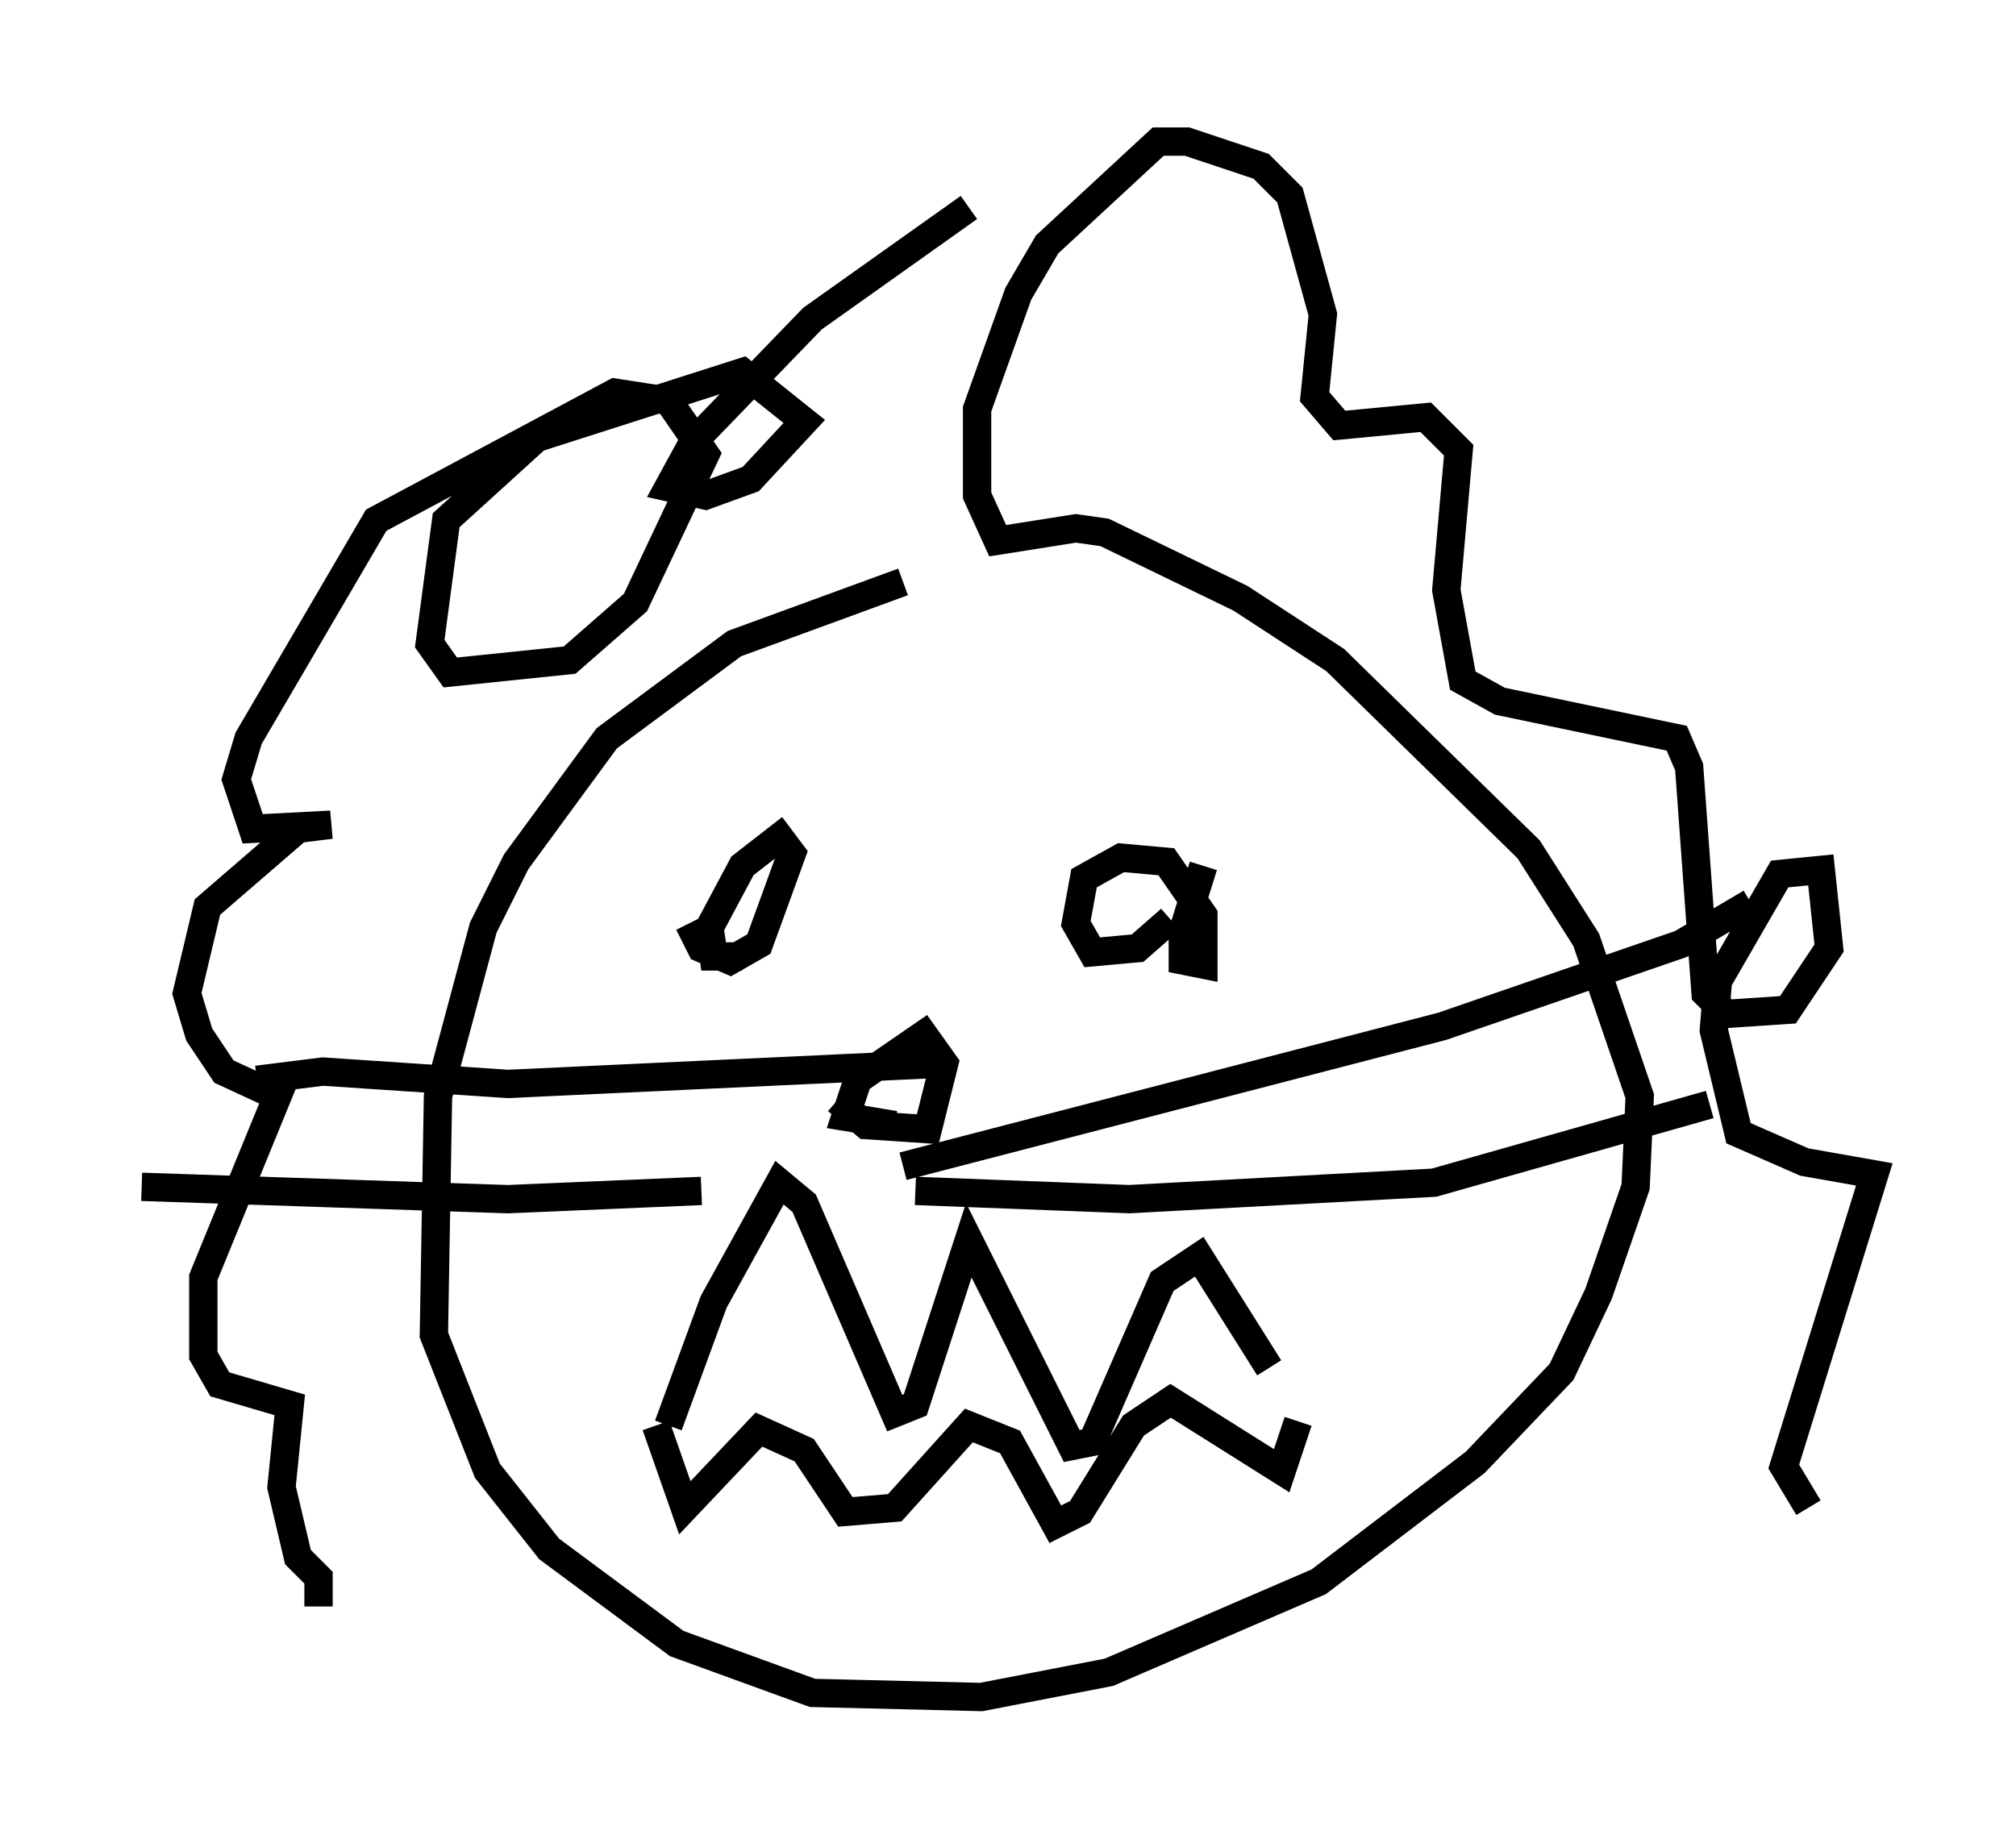 <?xml version="1.0" encoding="utf-8" ?>
<svg baseProfile="full" height="64.905" version="1.1" width="71.151" xmlns="http://www.w3.org/2000/svg" xmlns:ev="http://www.w3.org/2001/xml-events" xmlns:xlink="http://www.w3.org/1999/xlink"><defs /><rect fill="white" height="64.905" width="71.151" x="0" y="0" /><path d="M37.246, 19.38 m-5.374, 1.162 l-5.955, 2.179 -4.503, 3.341 l-3.196, 4.358 -1.162, 2.324 l-1.598, 5.955 -0.145, 8.425 l1.888, 4.793 2.179, 2.76 l4.503, 3.341 4.793, 1.743 l5.955, 0.145 4.503, -0.872 l7.408, -3.196 5.52, -4.212 l3.05, -3.196 1.307, -2.76 l1.307, -3.777 0.145, -3.196 l-1.888, -5.52 -2.034, -3.196 l-6.827, -6.682 -3.341, -2.179 l-4.793, -2.324 -1.017, -0.145 l-2.76, 0.436 -0.726, -1.598 l0.0, -3.05 1.453, -4.067 l1.017, -1.743 3.922, -3.631 l1.017, 0.0 2.615, 0.872 l1.017, 1.017 1.162, 4.212 l-0.291, 2.905 0.872, 1.017 l3.05, -0.291 1.162, 1.162 l-0.436, 4.939 0.581, 3.196 l1.307, 0.726 6.246, 1.307 l0.436, 1.017 0.581, 7.989 l0.726, 0.726 2.179, -0.145 l1.453, -2.179 -0.291, -2.76 l-1.453, 0.145 -2.179, 3.777 l-0.145, 1.743 0.872, 3.631 l2.324, 1.017 2.469, 0.436 l-3.196, 10.313 0.872, 1.453 m-29.631, -45.899 l-5.52, 3.922 -4.212, 4.358 l-0.872, 1.598 1.307, 0.291 l1.598, -0.581 1.888, -2.034 l-2.179, -1.743 -7.263, 2.324 l-3.196, 2.905 -0.581, 4.358 l0.726, 1.017 4.212, -0.436 l2.324, -2.034 2.469, -5.229 l-1.307, -1.888 -1.888, -0.291 l-8.425, 4.503 -4.503, 7.698 l-0.436, 1.453 0.581, 1.743 l2.76, -0.145 -1.162, 0.145 l-3.196, 2.76 -0.726, 3.05 l0.436, 1.453 0.872, 1.307 l1.888, 0.872 -2.615, 6.391 l0.0, 2.76 0.581, 1.017 l2.469, 0.726 -0.291, 2.905 l0.581, 2.469 0.726, 0.726 l0.0, 1.017 m12.346, -6.391 l1.598, -4.358 2.324, -4.212 l0.872, 0.726 3.196, 7.408 l0.726, -0.291 1.888, -5.81 l3.631, 7.263 0.726, -0.145 l2.469, -5.665 1.307, -0.872 l2.469, 3.922 m-20.48, -15.687 l0.436, 0.872 1.017, 0.436 l1.017, -0.581 1.162, -3.196 l-0.436, -0.581 -1.307, 1.017 l-1.162, 2.179 0.145, 1.017 l1.017, 0.0 m16.268, -3.196 l-0.726, 2.324 0.0, 1.017 l0.726, 0.145 0.0, -1.743 l-1.307, -1.888 -1.598, -0.145 l-1.307, 0.726 -0.291, 1.598 l0.581, 1.017 1.598, -0.145 l1.162, -1.017 m-18.156, 17.866 l1.017, 2.905 2.615, -2.76 l1.598, 0.726 1.453, 2.179 l1.743, -0.145 2.615, -2.905 l1.453, 0.581 1.598, 2.905 l0.872, -0.436 1.888, -3.05 l1.307, -0.872 3.922, 2.469 l0.581, -1.743 m-21.061, -8.134 l-6.827, 0.291 -12.927, -0.436 m28.469, -4.358 l-15.542, 0.726 -6.536, -0.436 l-2.324, 0.291 m22.804, 3.05 l19.028, -4.939 8.425, -2.905 l2.469, -1.453 m-29.486, 10.168 l7.553, 0.291 10.749, -0.581 l9.732, -2.76 m-30.793, -0.145 l1.017, 0.872 2.179, 0.145 l0.581, -2.324 -0.726, -1.017 l-2.324, 1.598 -0.436, 1.307 l1.743, 0.291 " fill="none" stroke="black" stroke-width="1" /></svg>